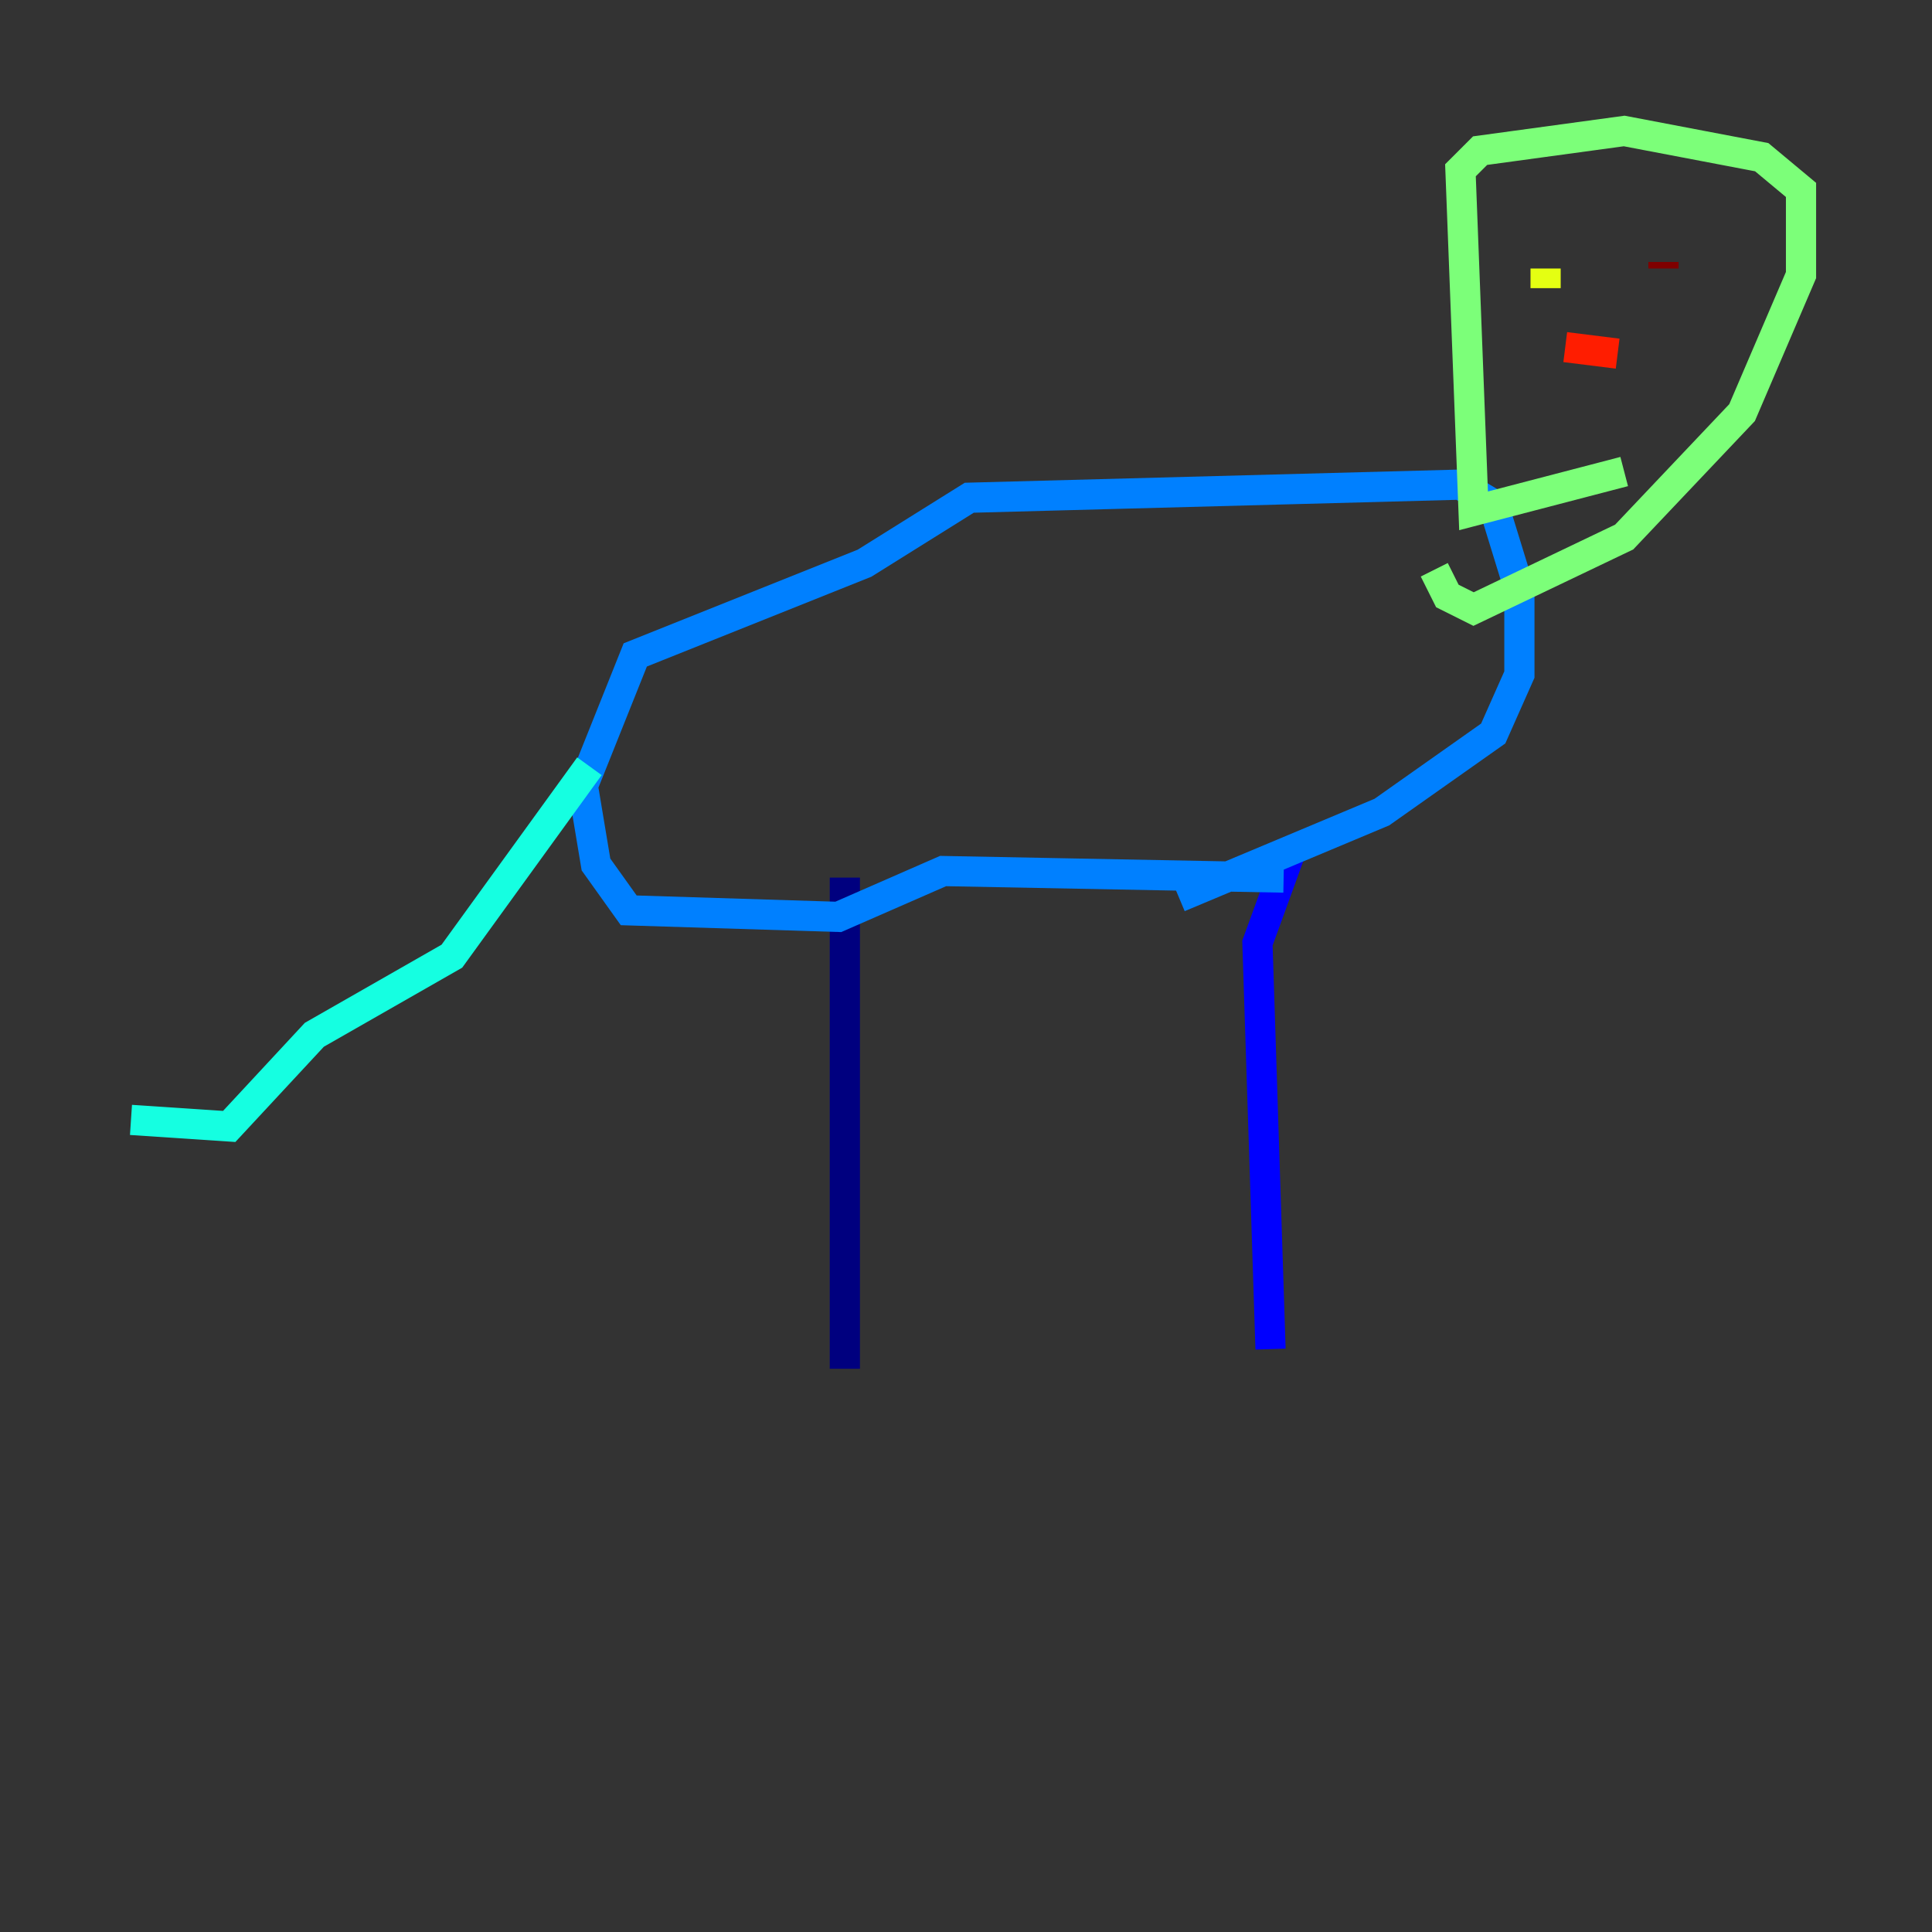 <?xml version="1.0" encoding="utf-8" ?>
<svg baseProfile="tiny" height="128" version="1.2" viewBox="0,0,128,128" width="128" xmlns="http://www.w3.org/2000/svg" xmlns:ev="http://www.w3.org/2001/xml-events" xmlns:xlink="http://www.w3.org/1999/xlink"><rect x="0" y="0" width="128" height="128" fill="#333333" stroke="none"/><defs /><polyline fill="none" points="55.973,58.142 55.973,90.685" stroke="#00007f" stroke-width="2" /><polyline fill="none" points="83.308,58.142 85.044,57.709 83.308,62.481 84.176,89.383" stroke="#0000ff" stroke-width="2" /><polyline fill="none" points="85.044,58.142 62.481,57.709 55.539,60.746 41.654,60.312 39.485,57.275 38.617,52.068 42.088,43.39 57.275,37.315 64.217,32.976 96.759,32.108 98.929,33.41 100.664,39.051 100.664,44.691 98.929,48.597 91.552,53.803 78.102,59.444" stroke="#0080ff" stroke-width="2" /><polyline fill="none" points="39.051,50.766 29.939,63.349 20.827,68.556 15.186,74.63 8.678,74.197" stroke="#15ffe1" stroke-width="2" /><polyline fill="none" points="107.607,31.241 97.627,33.844 96.759,11.281 98.061,9.98 107.607,8.678 116.719,10.414 119.322,12.583 119.322,18.224 115.417,27.336 107.607,35.58 97.627,40.352 95.891,39.485 95.024,37.749" stroke="#7cff79" stroke-width="2" /><polyline fill="none" points="102.4,17.79 102.4,19.091" stroke="#e4ff12" stroke-width="2" /><polyline fill="none" points="108.475,18.658 108.475,18.658" stroke="#ff9400" stroke-width="2" /><polyline fill="none" points="103.702,22.997 107.173,23.43" stroke="#ff1d00" stroke-width="2" /><polyline fill="none" points="110.21,17.79 110.21,17.356" stroke="#7f0000" stroke-width="2" /></svg>